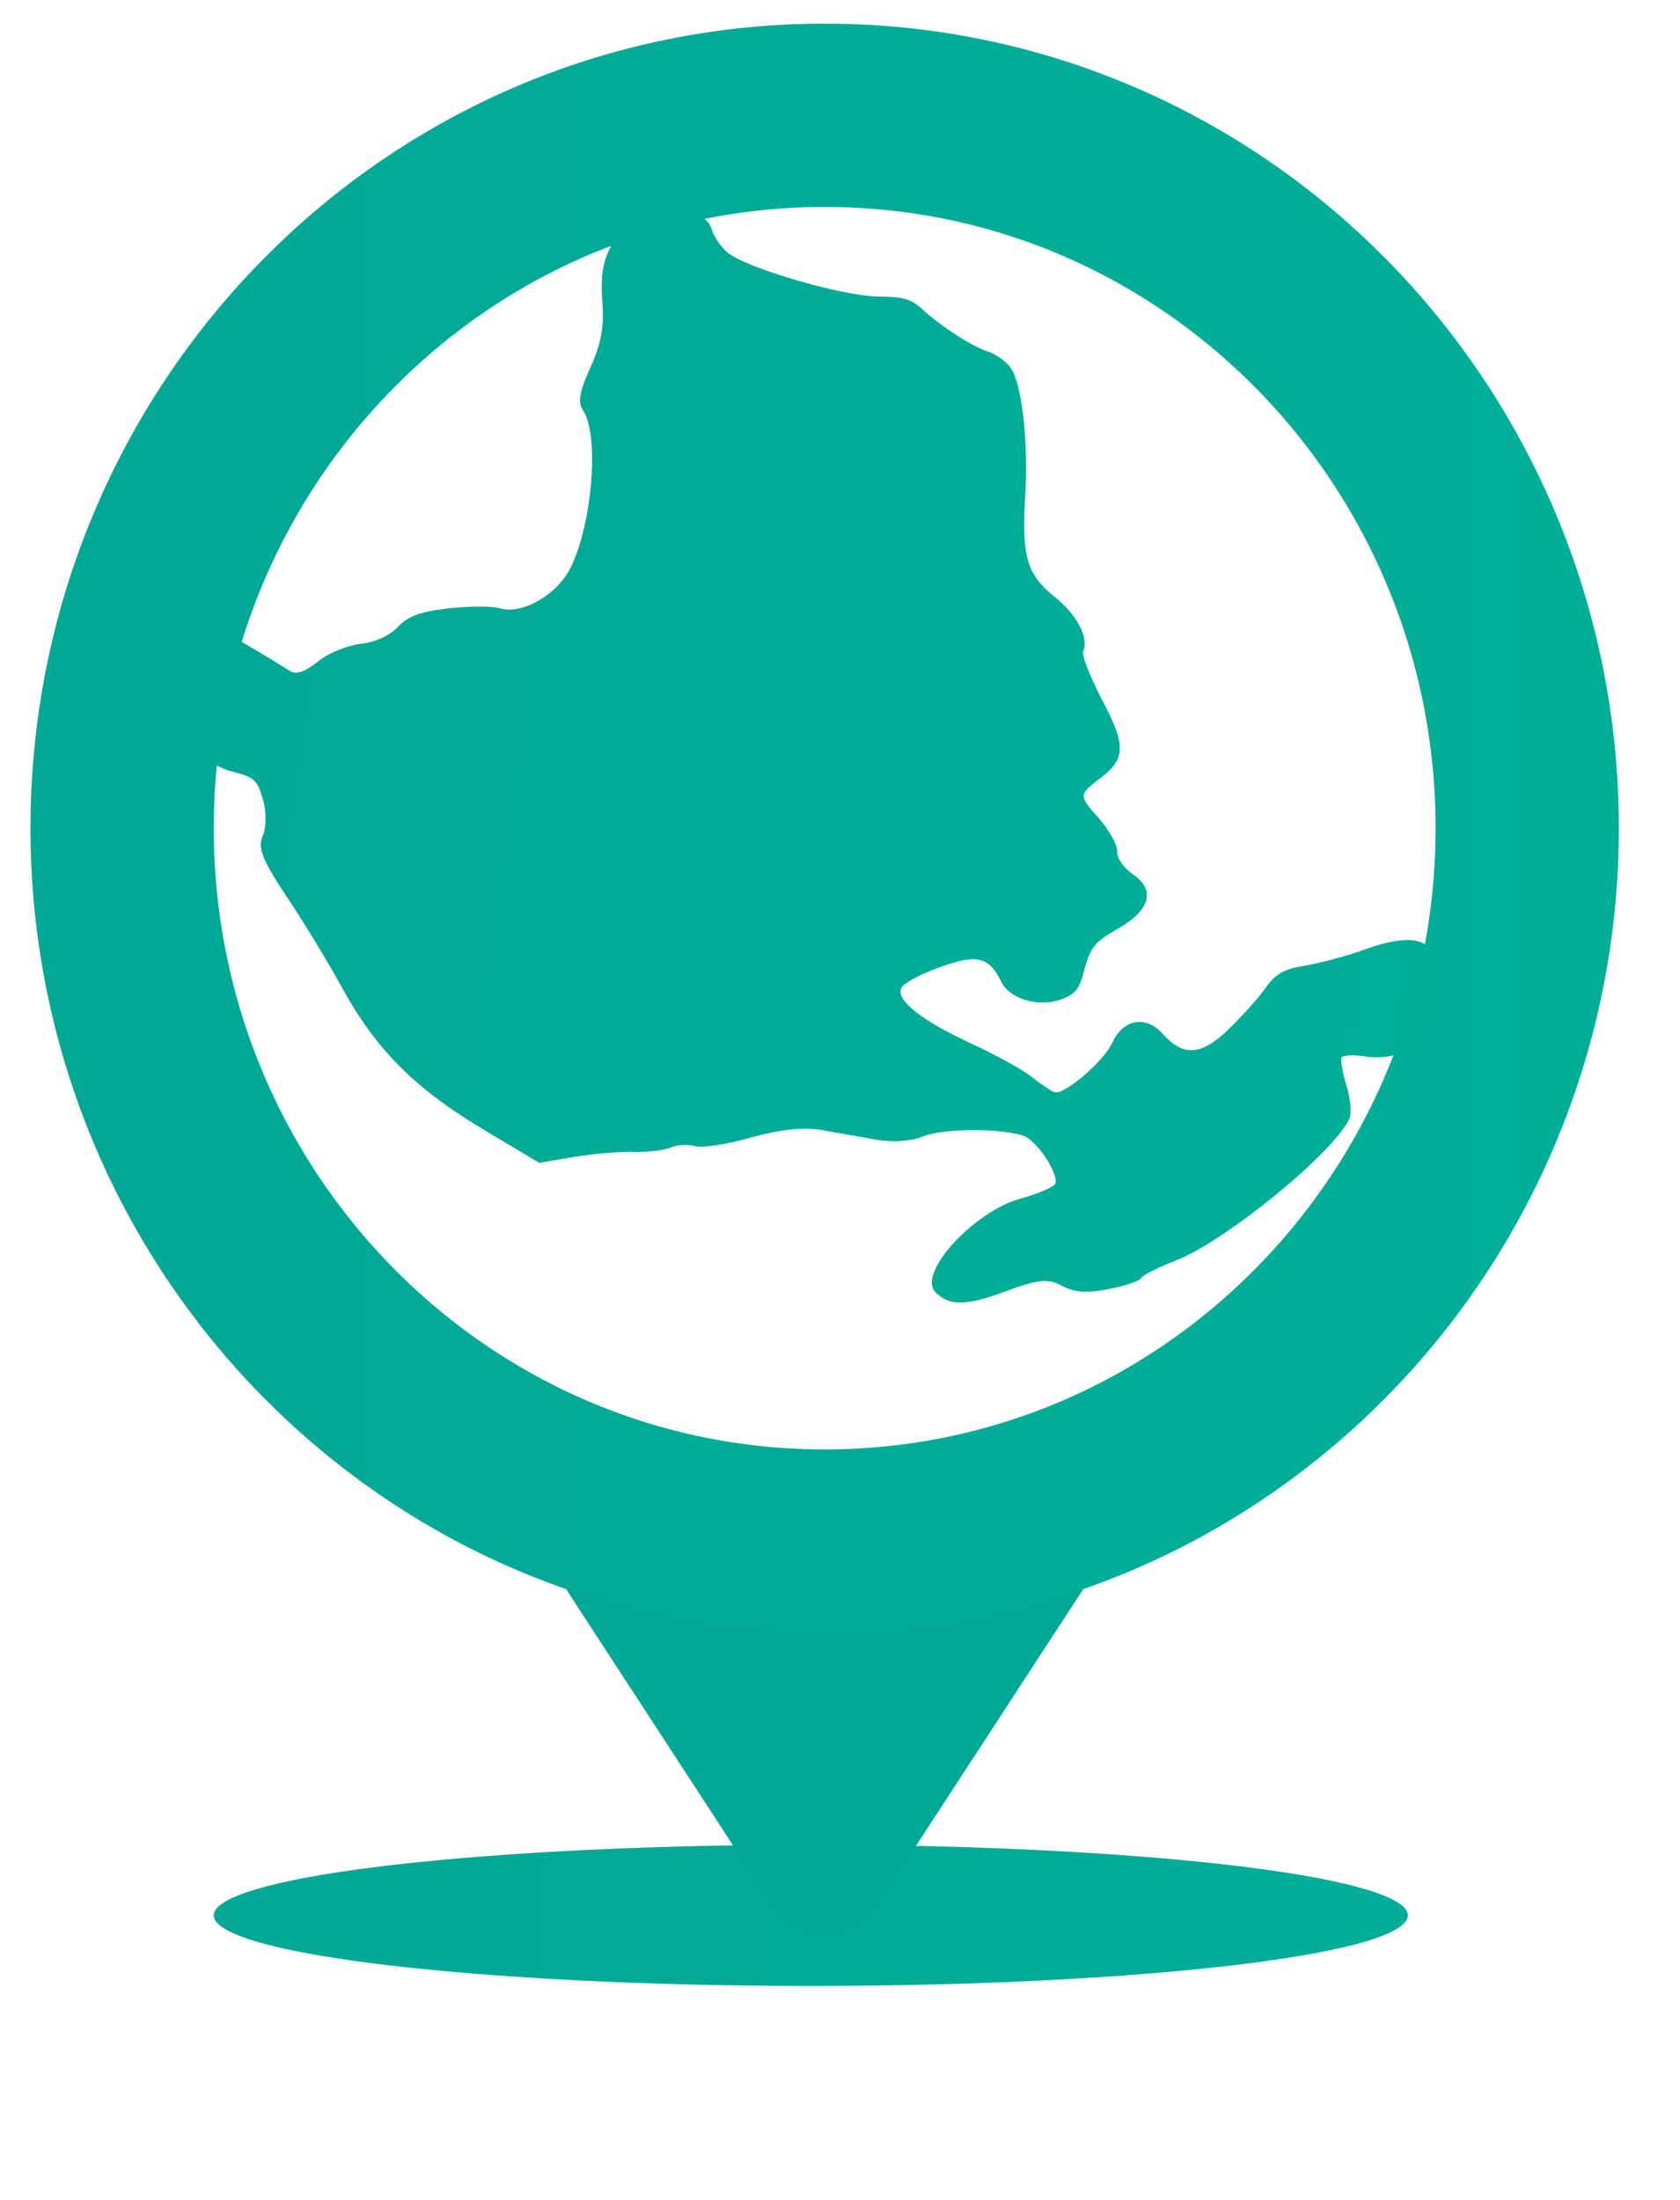 <svg width="55" height="72" viewBox="0 0 55 72" fill="none" xmlns="http://www.w3.org/2000/svg">
<g filter="url(#filter0_f_5717_676)">
<ellipse cx="26.544" cy="62.69" rx="19.546" ry="2.311" fill="url(#paint0_linear_5717_676)"/>
</g>
<path d="M28.674 62.43C27.884 63.64 26.112 63.64 25.323 62.43L18.621 52.149C17.754 50.819 18.709 49.057 20.297 49.057H33.699C35.287 49.057 36.242 50.819 35.375 52.149L28.674 62.43Z" fill="url(#paint1_linear_5717_676)"/>
<path d="M26.998 50.439C39.747 50.439 49.998 39.946 49.998 27.106C49.998 14.266 39.747 3.773 26.998 3.773C14.249 3.773 3.998 14.266 3.998 27.106C3.998 39.946 14.249 50.439 26.998 50.439Z" fill="white" stroke="url(#paint2_linear_5717_676)" stroke-width="6"/>
<path d="M46.978 31.954C47.097 30.716 46.346 30.464 44.575 31.113C43.99 31.319 43.141 31.539 42.687 31.611C42.03 31.716 41.745 31.879 41.404 32.373C41.152 32.72 40.59 33.337 40.177 33.731C39.314 34.546 38.737 34.58 38.083 33.856C37.53 33.221 36.776 33.335 36.413 34.131C36.136 34.74 34.837 35.845 34.529 35.75C34.427 35.718 34.083 35.496 33.776 35.246C33.447 34.99 32.547 34.499 31.773 34.144C30.15 33.39 29.327 32.73 29.505 32.34C29.574 32.188 30.136 31.879 30.778 31.653C31.983 31.215 32.381 31.318 32.768 32.114C33.039 32.7 34.011 32.982 34.745 32.707C35.224 32.527 35.343 32.37 35.513 31.689C35.703 31.014 35.837 30.823 36.591 30.4C37.666 29.786 37.849 29.128 37.062 28.595C36.78 28.392 36.552 28.07 36.575 27.865C36.578 27.653 36.322 27.188 35.986 26.794C35.287 26.017 35.307 26.023 36.07 25.429C36.86 24.824 36.861 24.36 36.049 22.853C35.68 22.121 35.406 21.438 35.46 21.319C35.661 20.879 35.246 20.094 34.502 19.516C33.613 18.796 33.447 18.185 33.561 16.289C33.678 14.49 33.452 12.469 33.057 11.999C32.893 11.794 32.57 11.578 32.345 11.508C31.852 11.355 30.801 10.682 30.209 10.132C29.809 9.777 29.604 9.713 28.696 9.703C27.45 9.664 24.316 8.733 23.791 8.242C23.591 8.064 23.363 7.743 23.304 7.512C23.056 6.721 21.46 6.574 20.68 7.26C19.864 7.973 19.617 8.67 19.721 9.88C19.782 10.671 19.686 11.241 19.332 12.02C18.985 12.781 18.905 13.162 19.074 13.408C19.615 14.174 19.417 16.972 18.723 18.495C18.299 19.427 17.137 20.129 16.37 19.911C16.124 19.835 15.375 19.835 14.685 19.911C13.771 20.015 13.348 20.173 13.027 20.518C12.758 20.802 12.283 21.022 11.816 21.071C11.37 21.126 10.741 21.375 10.402 21.657C9.963 22.004 9.689 22.093 9.473 21.949C6.371 20.023 6.048 19.962 5.375 21.183C5.056 21.779 4.992 22.126 5.179 22.744C5.516 23.853 6.662 25.038 7.636 25.263C8.308 25.432 8.429 25.527 8.608 26.162C8.728 26.567 8.717 27.104 8.602 27.358C8.432 27.73 8.58 28.124 9.313 29.239C9.846 30.022 10.691 31.404 11.203 32.336C12.33 34.384 13.604 35.648 15.906 37.017L17.654 38.06L18.822 37.861C19.478 37.756 20.356 37.679 20.812 37.705C21.256 37.707 21.8 37.644 21.985 37.546C22.182 37.472 22.523 37.443 22.749 37.512C22.975 37.582 23.806 37.453 24.586 37.231C25.576 36.958 26.335 36.884 26.92 36.988C27.395 37.077 28.2 37.21 28.695 37.305C29.239 37.396 29.844 37.352 30.219 37.197C30.855 36.931 32.686 36.918 33.486 37.166C33.938 37.305 34.683 38.444 34.544 38.749C34.498 38.85 33.975 39.075 33.413 39.229C31.889 39.646 30.035 41.66 30.617 42.285C31.06 42.75 31.622 42.75 32.892 42.274C34.013 41.868 34.285 41.836 34.76 42.08C35.172 42.304 35.58 42.334 36.301 42.19C36.84 42.086 37.312 41.923 37.35 41.839C37.397 41.737 37.907 41.489 38.508 41.25C40.132 40.613 43.669 37.729 44.178 36.611C44.255 36.442 44.215 35.966 44.081 35.539C43.949 35.111 43.885 34.686 43.916 34.618C43.954 34.533 44.336 34.516 44.749 34.586C45.17 34.639 45.665 34.58 45.873 34.432C46.296 34.119 46.913 32.764 46.978 31.954Z" fill="url(#paint3_linear_5717_676)"/>
<defs>
<filter id="filter0_f_5717_676" x="-0.002" y="53.379" width="53.091" height="18.621" filterUnits="userSpaceOnUse" color-interpolation-filters="sRGB">
<feFlood flood-opacity="0" result="BackgroundImageFix"/>
<feBlend mode="normal" in="SourceGraphic" in2="BackgroundImageFix" result="shape"/>
<feGaussianBlur stdDeviation="3.5" result="effect1_foregroundBlur_5717_676"/>
</filter>
<linearGradient id="paint0_linear_5717_676" x1="7.002" y1="65" x2="201.502" y2="63" gradientUnits="userSpaceOnUse">
<stop stop-color="#00A896"/>
<stop offset="1" stop-color="#02C39A"/>
</linearGradient>
<linearGradient id="paint1_linear_5717_676" x1="26.998" y1="65" x2="194.502" y2="62" gradientUnits="userSpaceOnUse">
<stop stop-color="#00A896"/>
<stop offset="1" stop-color="#02C39A"/>
</linearGradient>
<linearGradient id="paint2_linear_5717_676" x1="1.002" y1="27" x2="196.502" y2="27" gradientUnits="userSpaceOnUse">
<stop stop-color="#00A896"/>
<stop offset="1" stop-color="#02C39A"/>
</linearGradient>
<linearGradient id="paint3_linear_5717_676" x1="0.002" y1="18.5" x2="188.232" y2="44.07" gradientUnits="userSpaceOnUse">
<stop stop-color="#00A896"/>
<stop offset="1" stop-color="#02C39A"/>
</linearGradient>
</defs>
</svg>
